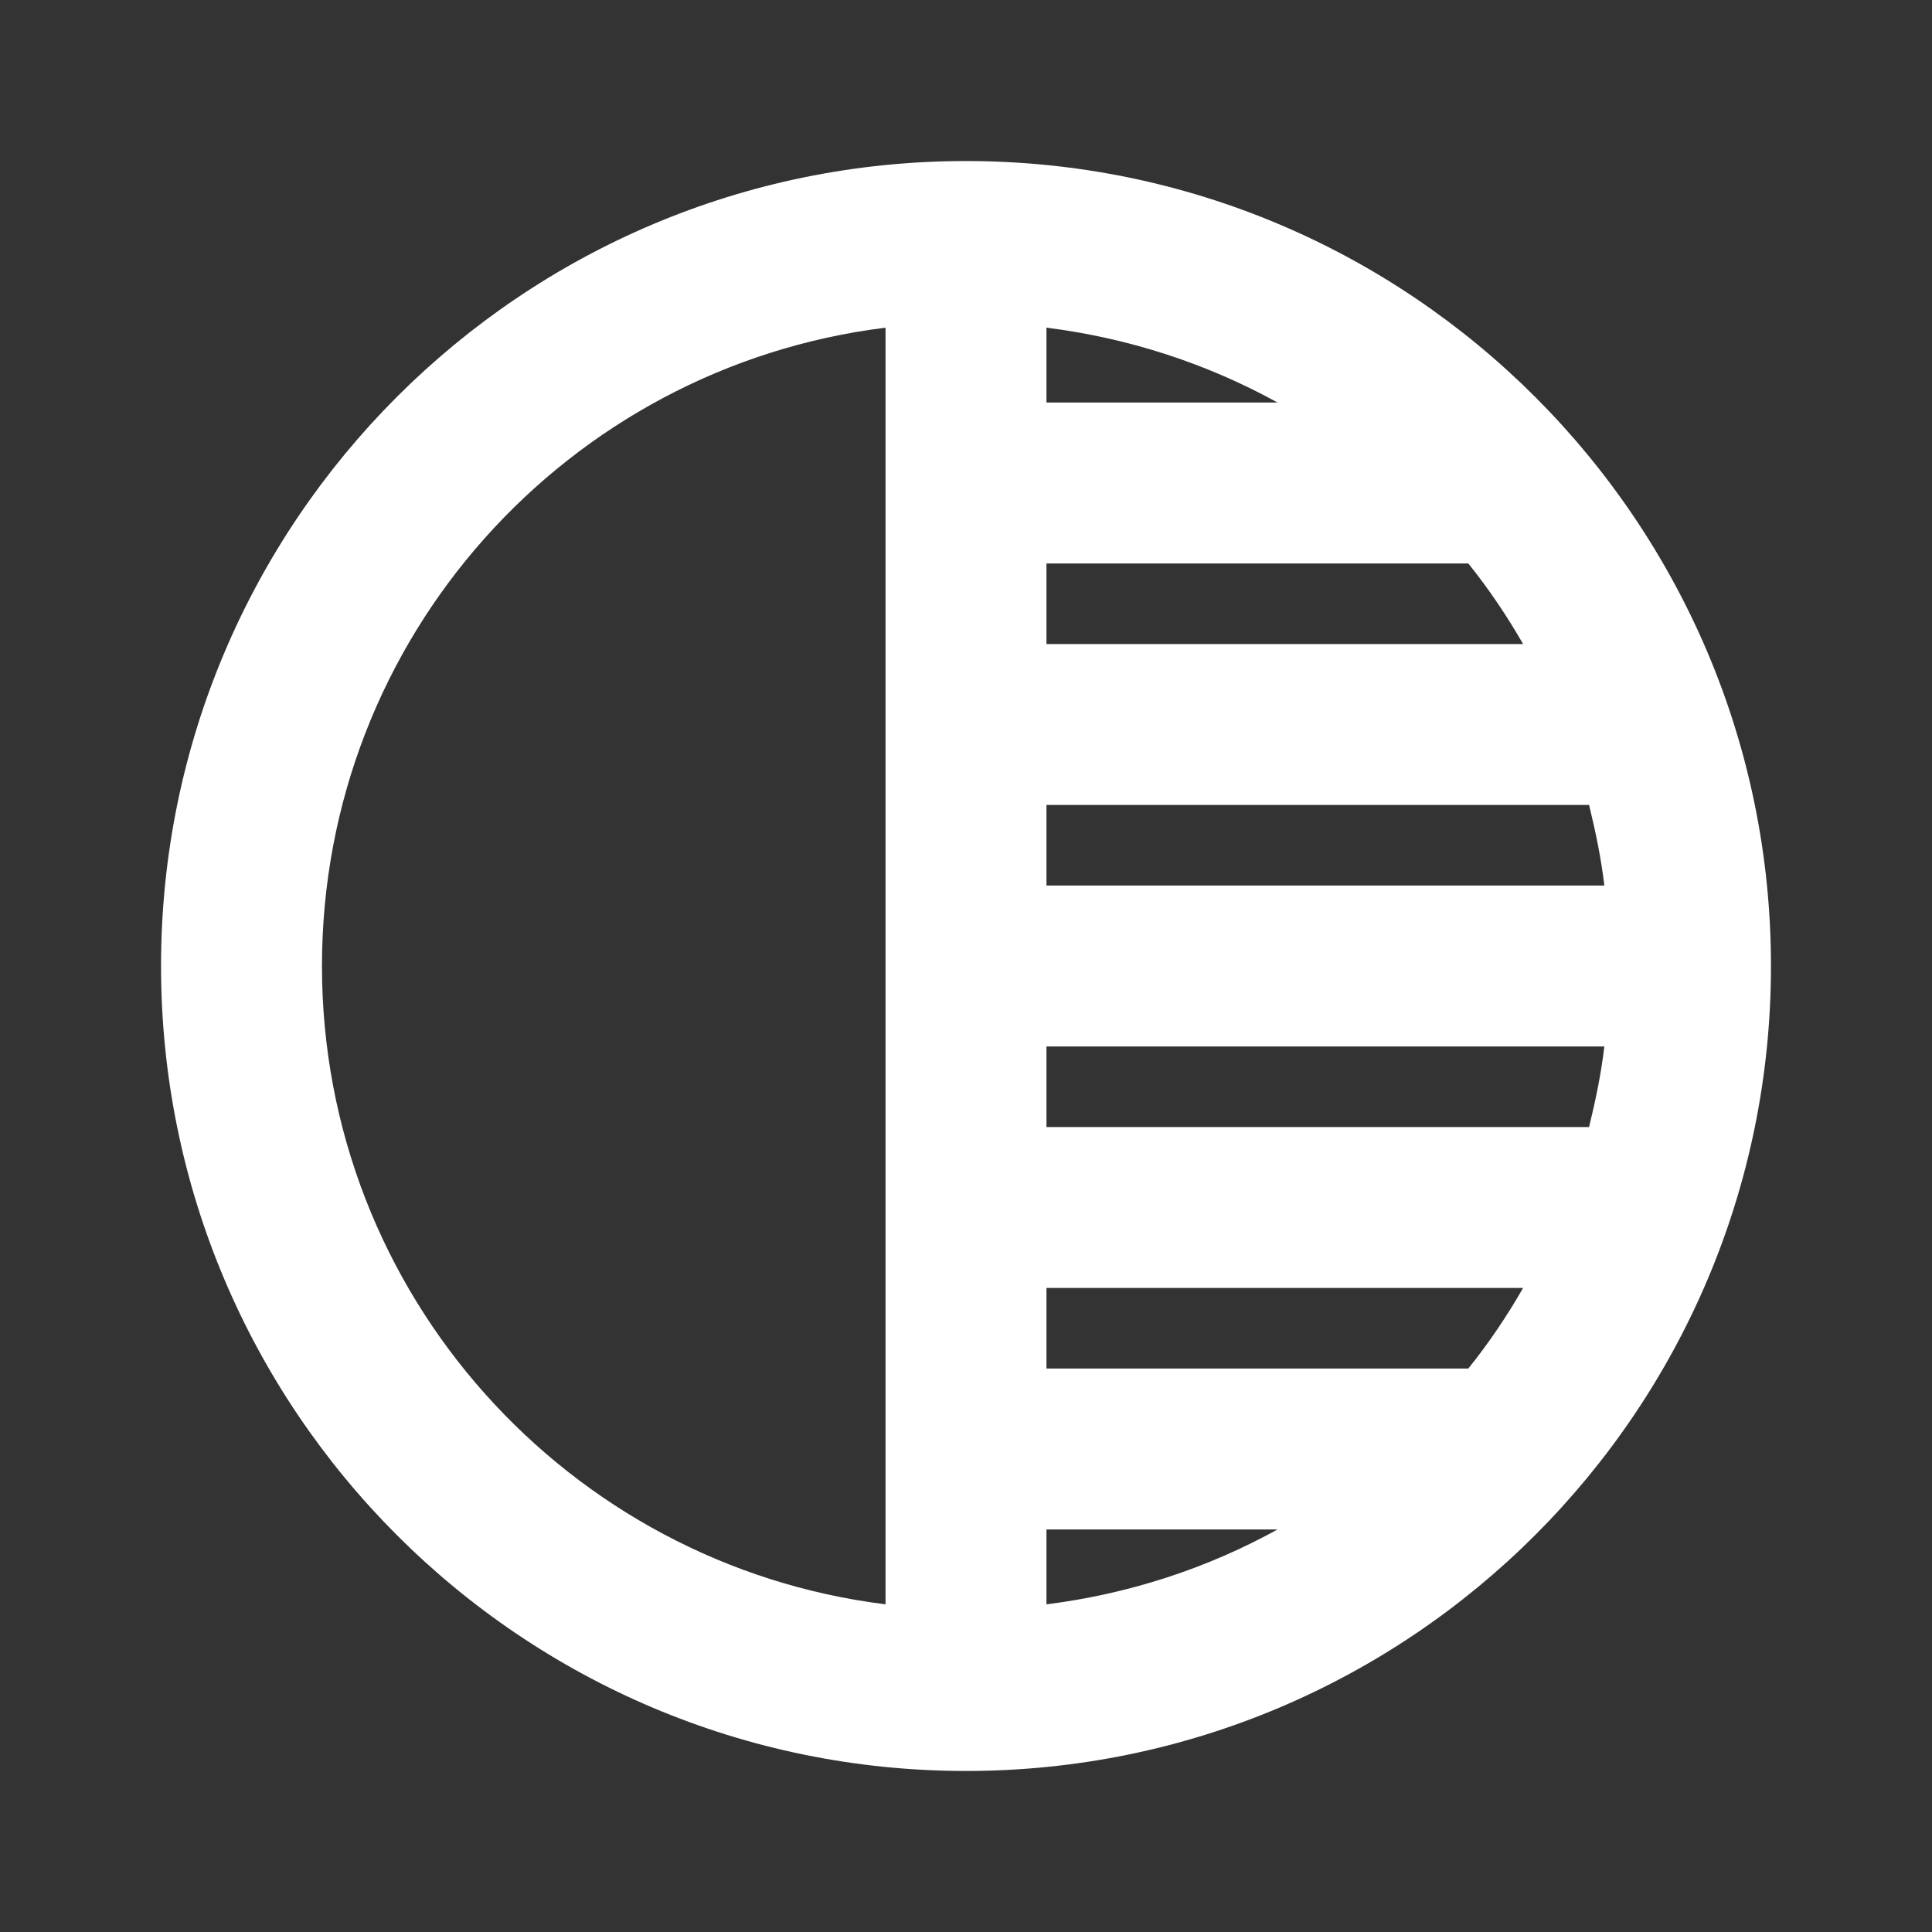 <?xml version="1.0" encoding="UTF-8"?>
<svg width="20px" height="20px" viewBox="0 0 20 20" version="1.1" xmlns="http://www.w3.org/2000/svg" xmlns:xlink="http://www.w3.org/1999/xlink">
    <rect x="0" y="0" width="20" height="20" fill="#333333" stroke="none"/>
    <!-- Generator: Sketch 58 (84663) - https://sketch.com -->
    <title>design-white</title>
    <desc>Created with Sketch.</desc>
    <g id="design-white" stroke="none" stroke-width="1" fill="none" fill-rule="evenodd">
        <path d="M10,1.667 C5.4,1.667 1.667,5.4 1.667,10 C1.667,14.6 5.4,18.333 10,18.333 C14.6,18.333 18.333,14.6 18.333,10 C18.333,5.4 14.6,1.667 10,1.667 Z M9.167,16.608 C5.883,16.2 3.333,13.4 3.333,10 C3.333,6.6 5.875,3.8 9.167,3.392 L9.167,16.608 Z M10.833,3.392 C11.692,3.5 12.5,3.767 13.225,4.167 L10.833,4.167 L10.833,3.392 Z M10.833,5.833 L15.2,5.833 C15.408,6.092 15.6,6.375 15.767,6.667 L10.833,6.667 L10.833,5.833 Z M10.833,8.333 L16.45,8.333 C16.517,8.608 16.575,8.883 16.608,9.167 L10.833,9.167 L10.833,8.333 Z M10.833,16.608 L10.833,15.833 L13.225,15.833 C12.5,16.233 11.692,16.5 10.833,16.608 Z M15.2,14.167 L10.833,14.167 L10.833,13.333 L15.767,13.333 C15.6,13.625 15.408,13.908 15.2,14.167 L15.2,14.167 Z M16.45,11.667 L10.833,11.667 L10.833,10.833 L16.608,10.833 C16.575,11.117 16.517,11.392 16.45,11.667 Z" id="Shape" fill="#FFFFFF" fill-rule="nonzero"></path>
    </g>
</svg>